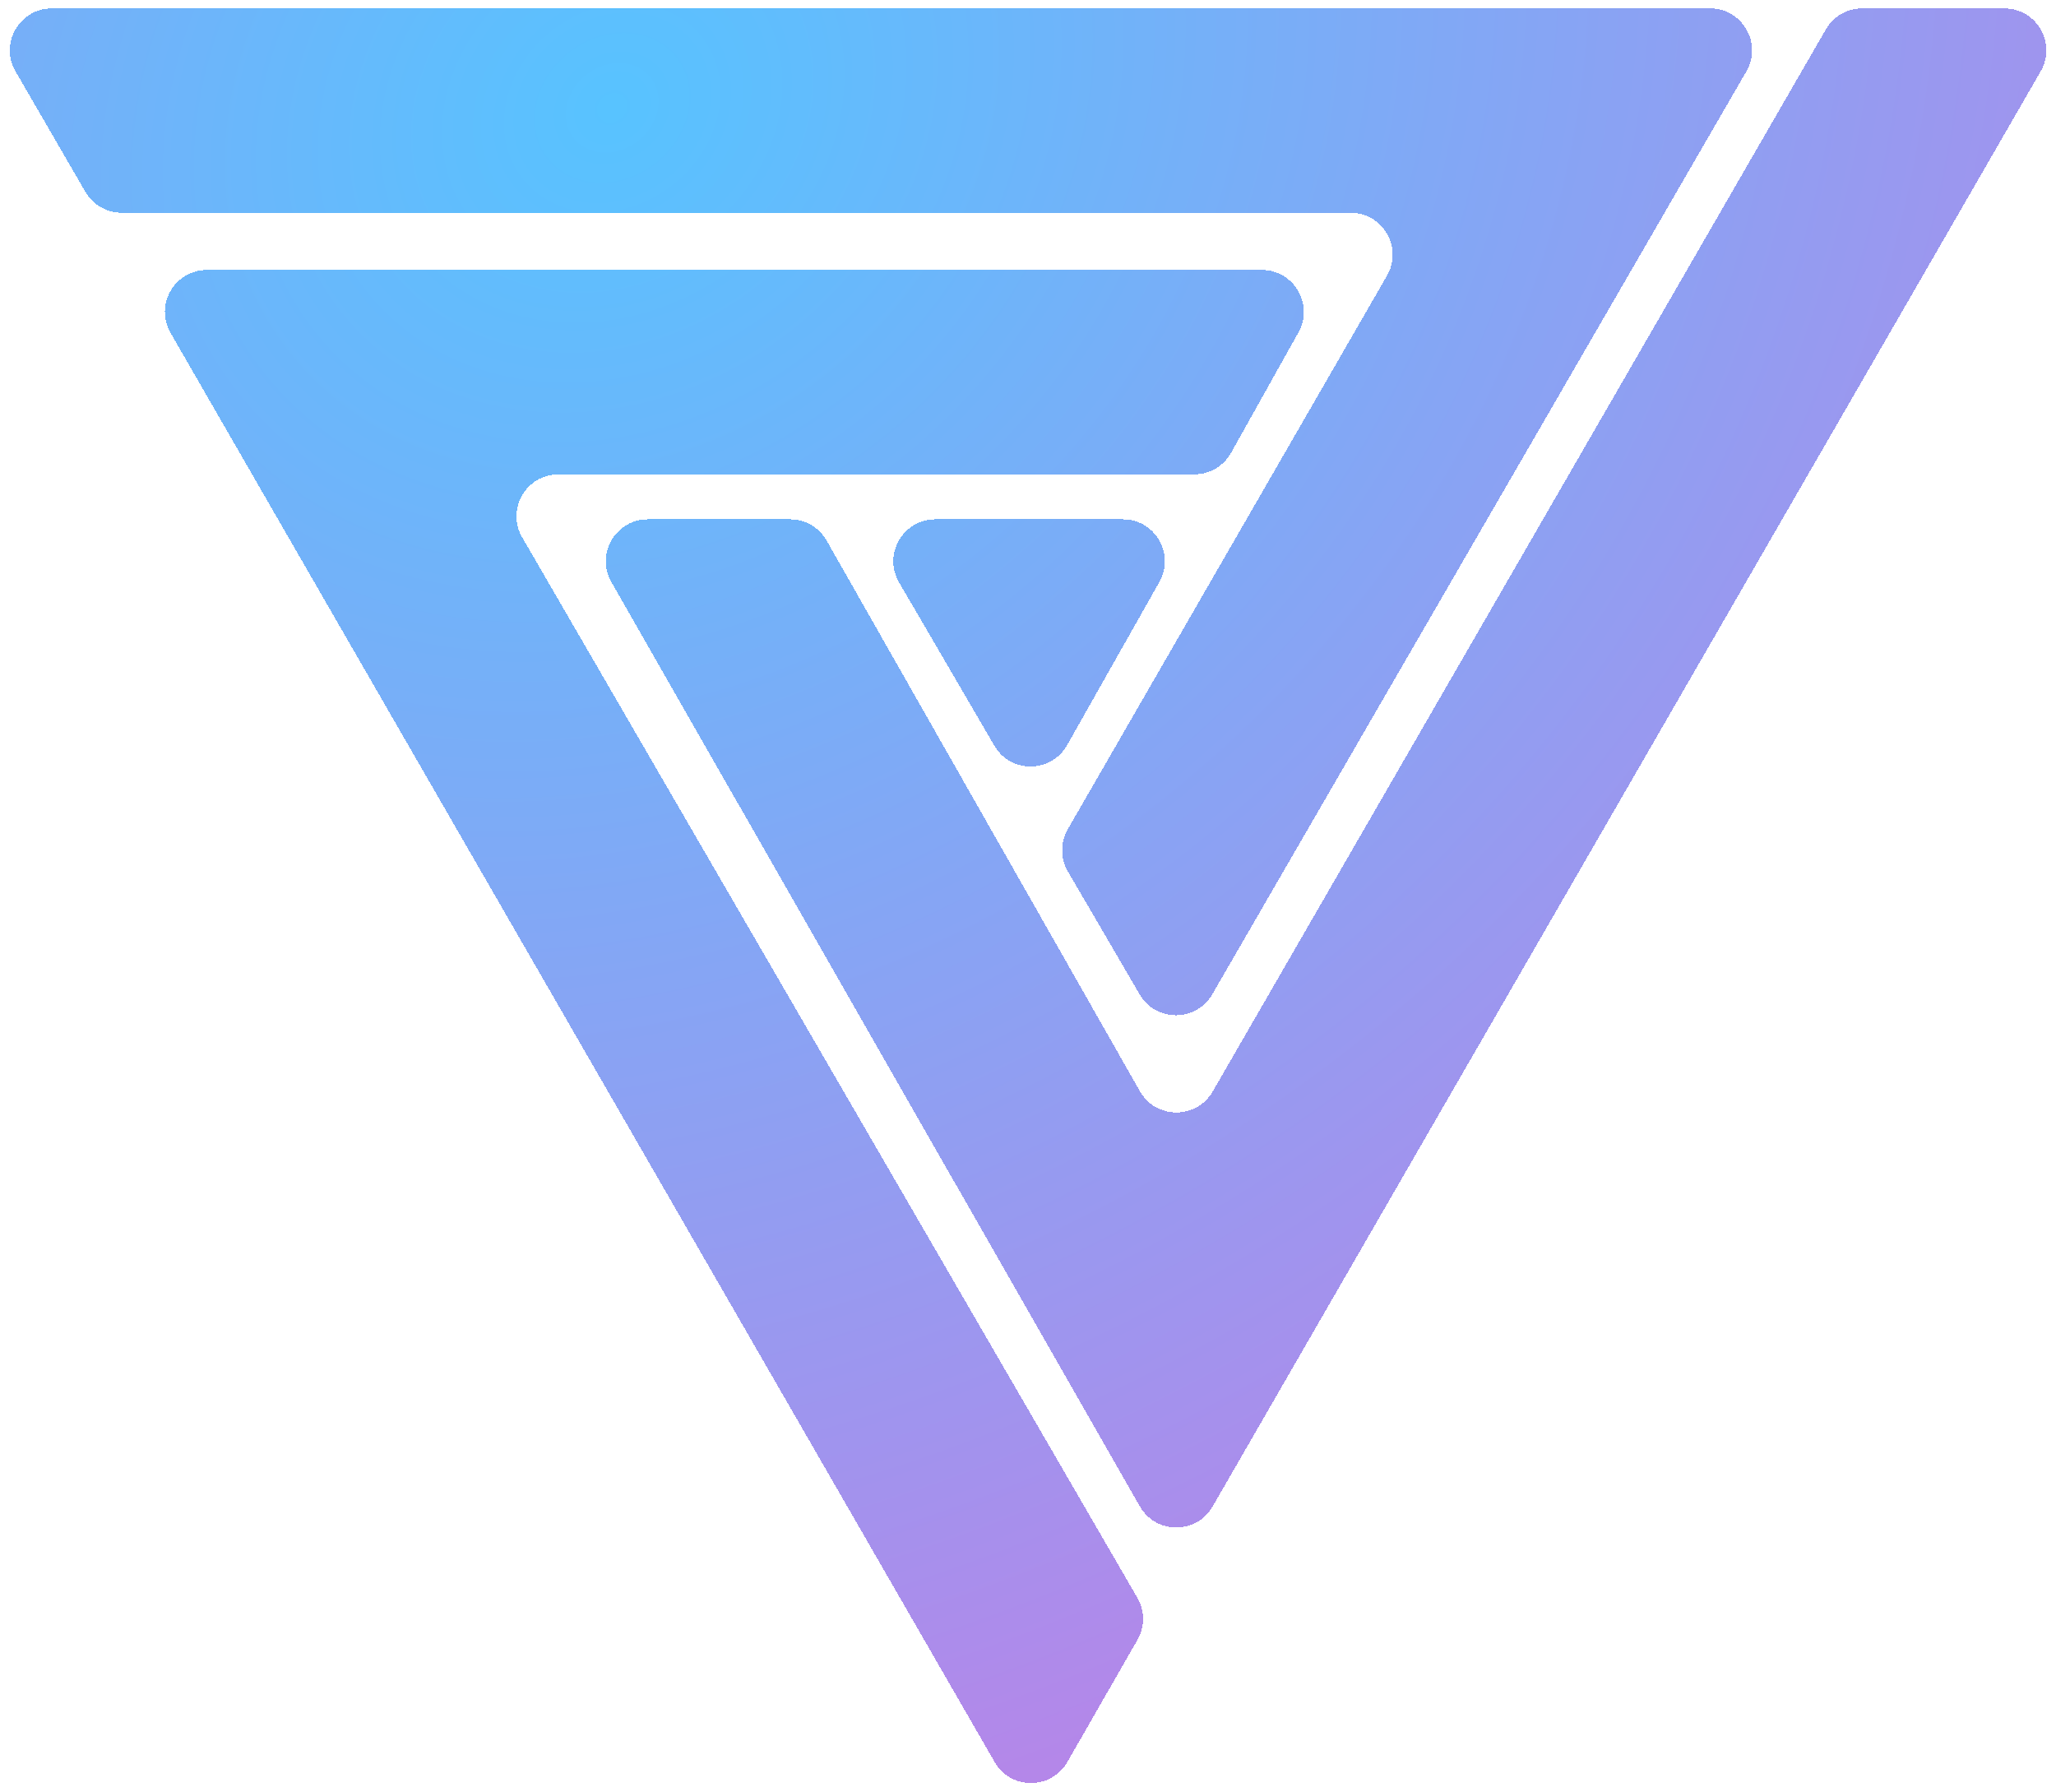 <svg width="980" height="854" viewBox="0 0 980 854" fill="none" xmlns="http://www.w3.org/2000/svg">
<g filter="url(#filter0_bd_126_5422)">
<path d="M815.104 0H24.713C9.301 0 -0.319 16.698 7.411 30.031L40.696 87.444C44.273 93.614 50.866 97.413 57.998 97.413H643.792C659.184 97.413 668.807 114.071 661.118 127.404L508.943 391.287C505.358 397.504 505.378 405.166 508.997 411.363L543.245 470.016C550.982 483.266 570.142 483.229 577.827 469.949L832.415 30.017C840.131 16.684 830.509 0 815.104 0Z" fill="url(#paint0_radial_126_5422)" fill-opacity="0.91" shape-rendering="crispEdges"/>
<path d="M601.454 124.688H98.621C83.23 124.688 73.607 141.346 81.295 154.679L474.095 835.885C481.8 849.246 501.089 849.227 508.767 835.85L542.19 777.622C545.746 771.428 545.728 763.808 542.145 757.63L248.904 252.137C241.169 238.804 250.789 222.101 266.204 222.101H569.317C576.557 222.101 583.232 218.188 586.769 211.87L618.906 154.457C626.369 141.126 616.732 124.688 601.454 124.688Z" fill="url(#paint1_radial_126_5422)" fill-opacity="0.91" shape-rendering="crispEdges"/>
<path d="M376.615 243.532H308.796C293.438 243.532 283.811 260.126 291.434 273.459L543.31 714.004C550.972 727.405 570.282 727.443 577.996 714.073L972.693 29.995C980.387 16.662 970.764 0 955.37 0H887.624C880.478 0 873.875 3.812 870.303 10.001L578.042 516.262C570.316 529.645 550.978 529.584 543.337 516.152L393.999 253.643C390.443 247.392 383.806 243.532 376.615 243.532Z" fill="url(#paint2_radial_126_5422)" fill-opacity="0.91" shape-rendering="crispEdges"/>
<path d="M508.637 351.188L552.628 273.375C560.166 260.042 550.534 243.532 535.218 243.532H445.825C430.388 243.532 420.771 260.278 428.55 273.611L473.952 351.424C481.731 364.757 501.04 364.625 508.637 351.188Z" fill="url(#paint3_radial_126_5422)" fill-opacity="0.91" shape-rendering="crispEdges"/>
</g>
<defs>
<filter id="filter0_bd_126_5422" x="0.683" y="-4" width="978.718" height="857.894" filterUnits="userSpaceOnUse" color-interpolation-filters="sRGB">
<feFlood flood-opacity="0" result="BackgroundImageFix"/>
<feGaussianBlur in="BackgroundImageFix" stdDeviation="2"/>
<feComposite in2="SourceAlpha" operator="in" result="effect1_backgroundBlur_126_5422"/>
<feColorMatrix in="SourceAlpha" type="matrix" values="0 0 0 0 0 0 0 0 0 0 0 0 0 0 0 0 0 0 127 0" result="hardAlpha"/>
<feOffset dy="4"/>
<feGaussianBlur stdDeviation="2"/>
<feComposite in2="hardAlpha" operator="out"/>
<feColorMatrix type="matrix" values="0 0 0 0 0 0 0 0 0 0 0 0 0 0 0 0 0 0 0.25 0"/>
<feBlend mode="normal" in2="effect1_backgroundBlur_126_5422" result="effect2_dropShadow_126_5422"/>
<feBlend mode="normal" in="SourceGraphic" in2="effect2_dropShadow_126_5422" result="shape"/>
</filter>
<radialGradient id="paint0_radial_126_5422" cx="0" cy="0" r="1" gradientUnits="userSpaceOnUse" gradientTransform="translate(288.851 50.243) rotate(58.452) scale(861.836 1013.57)">
<stop stop-color="#47BDFF"/>
<stop offset="1" stop-color="#B476E5"/>
</radialGradient>
<radialGradient id="paint1_radial_126_5422" cx="0" cy="0" r="1" gradientUnits="userSpaceOnUse" gradientTransform="translate(288.851 50.243) rotate(58.452) scale(861.836 1013.57)">
<stop stop-color="#47BDFF"/>
<stop offset="1" stop-color="#B476E5"/>
</radialGradient>
<radialGradient id="paint2_radial_126_5422" cx="0" cy="0" r="1" gradientUnits="userSpaceOnUse" gradientTransform="translate(288.851 50.243) rotate(58.452) scale(861.836 1013.57)">
<stop stop-color="#47BDFF"/>
<stop offset="1" stop-color="#B476E5"/>
</radialGradient>
<radialGradient id="paint3_radial_126_5422" cx="0" cy="0" r="1" gradientUnits="userSpaceOnUse" gradientTransform="translate(288.851 50.243) rotate(58.452) scale(861.836 1013.57)">
<stop stop-color="#47BDFF"/>
<stop offset="1" stop-color="#B476E5"/>
</radialGradient>
</defs>
</svg>
